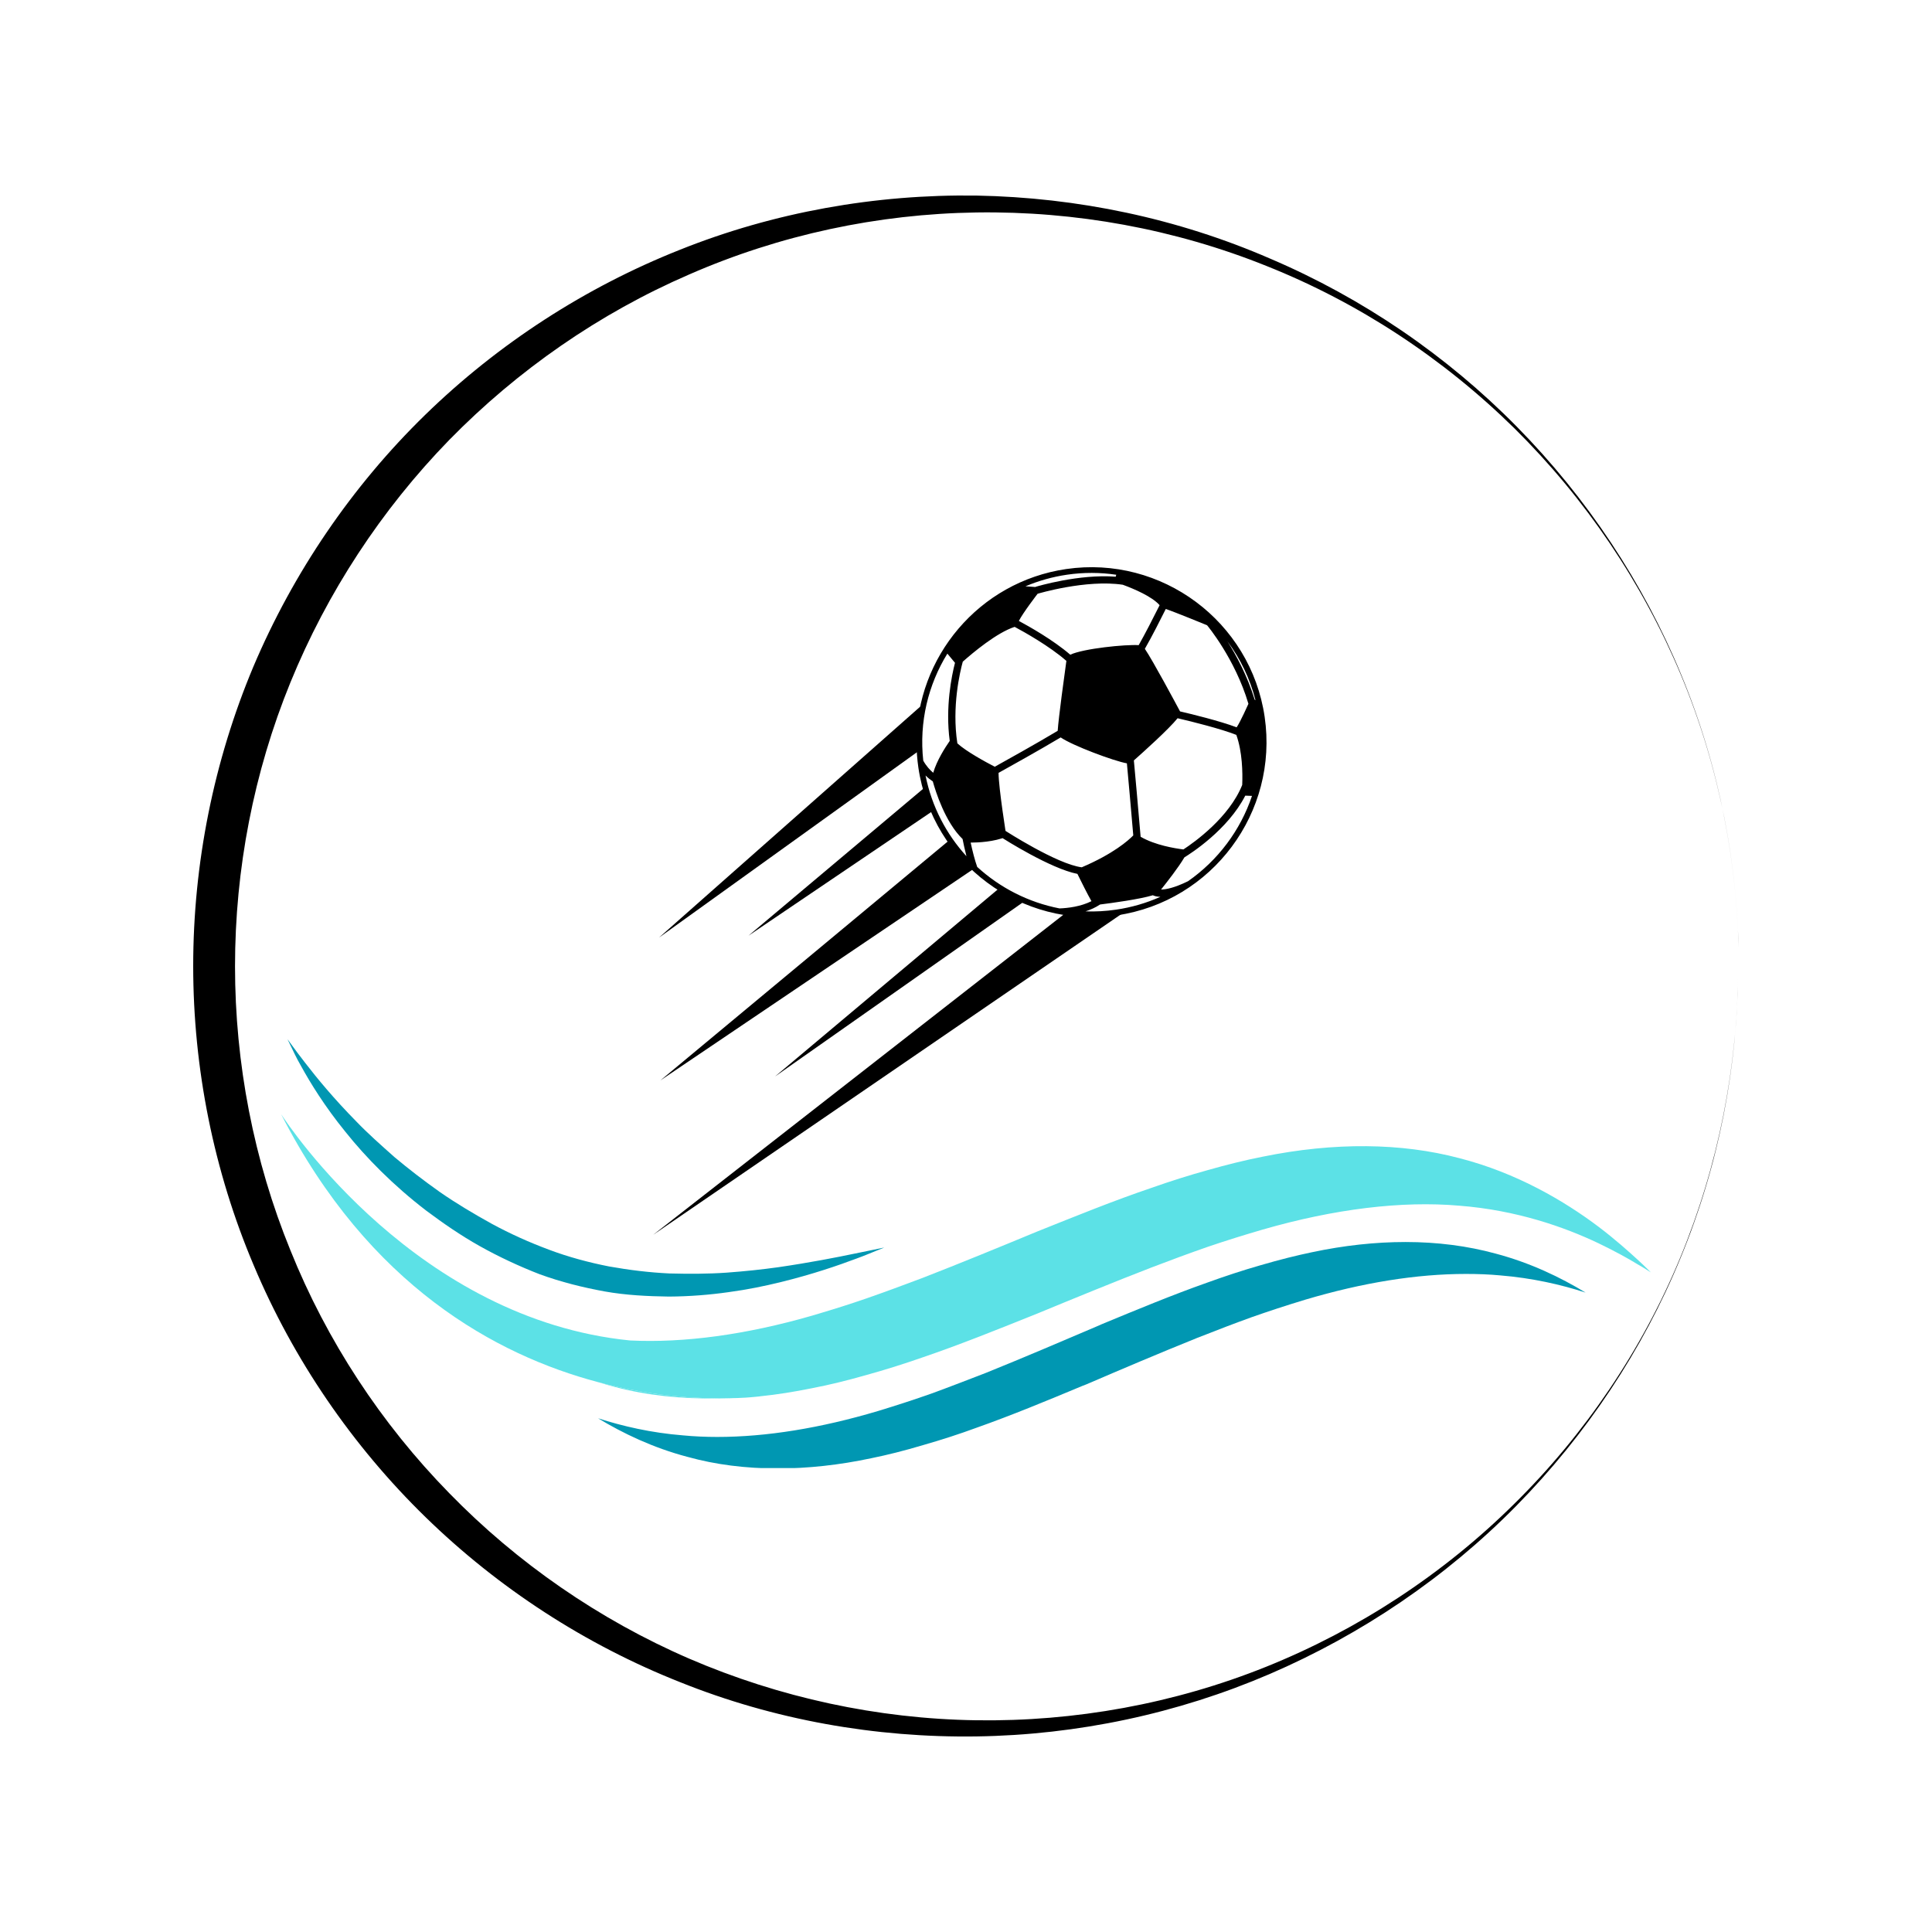 <svg xmlns="http://www.w3.org/2000/svg" xmlns:xlink="http://www.w3.org/1999/xlink" width="500" zoomAndPan="magnify" viewBox="0 0 375 375" height="500" preserveAspectRatio="xMidYMid meet" version="1.0"><defs><clipPath id="b34a3f97f0"><path d="M 37.5 37.5 L 337.5 37.5 L 337.5 337.5 L 37.5 337.5 Z M 37.5 37.5 " clip-rule="nonzero"/></clipPath><clipPath id="e3bf56b030"><path d="M 116 241 L 308 241 L 308 284.953 L 116 284.953 Z M 116 241 " clip-rule="nonzero"/></clipPath><clipPath id="e7db7bff7f"><path d="M 54.152 216 L 321 216 L 321 272 L 54.152 272 Z M 54.152 216 " clip-rule="nonzero"/></clipPath><clipPath id="24370edee8"><path d="M 55 201.703 L 172 201.703 L 172 252 L 55 252 Z M 55 201.703 " clip-rule="nonzero"/></clipPath><clipPath id="db170a615d"><path d="M 126.793 172 L 225 172 L 225 239.711 L 126.793 239.711 Z M 126.793 172 " clip-rule="nonzero"/></clipPath></defs><rect x="-37.5" width="450" fill="#ffffff" y="-37.5" height="450" fill-opacity="1"/><rect x="-37.5" width="450" fill="#ffffff" y="-37.5" height="450" fill-opacity="1"/><g clip-path="url(#b34a3f97f0)"><path fill="#000000" d="M 189.531 337.039 C 209.113 336.754 228.551 332.621 246.426 324.934 C 264.297 317.242 280.676 306.133 294.277 292.32 C 307.879 278.504 318.844 262.055 326.18 244.184 C 333.582 226.309 337.359 206.941 337.359 187.57 C 337.359 206.941 333.512 226.309 326.105 244.184 C 318.699 262.055 307.594 278.434 293.848 291.961 C 280.105 305.562 263.656 316.316 245.785 323.508 C 227.91 330.699 208.613 334.188 189.457 333.902 C 170.305 333.621 151.289 329.488 133.773 321.941 C 116.328 314.395 100.375 303.355 87.203 289.824 C 73.957 276.297 63.418 260.203 56.371 242.688 C 49.25 225.242 45.617 206.371 45.617 187.57 C 45.617 168.699 49.25 149.902 56.371 132.457 C 63.492 115.012 74.031 98.918 87.203 85.387 C 100.449 71.859 116.328 60.82 133.773 53.273 C 151.363 45.582 170.375 41.523 189.531 41.238 C 208.684 40.953 227.98 44.441 245.855 51.637 C 263.727 58.754 280.176 69.578 293.992 83.18 C 307.734 96.781 318.773 113.086 326.25 130.961 C 333.727 148.832 337.5 168.203 337.5 187.57 C 337.5 168.203 333.727 148.832 326.32 130.961 C 318.914 113.016 308.02 96.637 294.418 82.824 C 280.816 69.008 264.441 57.828 246.566 50.211 C 228.551 42.379 209.113 38.32 189.531 37.961 C 169.945 37.68 150.223 41.168 131.922 48.5 C 113.621 55.766 96.676 66.73 82.504 80.547 C 68.332 94.359 56.941 111.094 49.18 129.395 C 41.488 147.695 37.5 167.633 37.5 187.5 C 37.5 207.367 41.488 227.305 49.25 245.605 C 56.941 263.906 68.406 280.641 82.574 294.453 C 96.746 308.27 113.621 319.234 131.992 326.5 C 150.223 333.832 169.945 337.32 189.531 337.039 Z M 189.531 337.039 " fill-opacity="1" fill-rule="nonzero"/></g><g clip-path="url(#e3bf56b030)"><path fill="#0097b2" d="M 307.762 250.891 C 302.996 249.336 297.387 248.059 291.164 247.551 C 289.023 247.348 286.805 247.27 284.535 247.27 C 274.977 247.27 264.496 248.953 253.355 252.266 C 249.402 253.465 246.09 254.562 242.977 255.656 C 239.789 256.805 236.449 258.078 232.371 259.688 C 224.977 262.668 217.355 265.906 210.902 268.688 L 210.113 268.992 C 203.332 271.824 196.32 274.73 189.539 277.125 C 186.148 278.375 182.656 279.496 179.188 280.488 C 175.414 281.613 172.152 282.426 169.117 283.039 C 162.895 284.367 156.777 285.027 150.938 285.027 C 144.742 285.027 138.879 284.289 133.473 282.785 C 126.766 281.027 120.879 278.195 116.086 275.289 C 120.828 276.82 126.41 278.117 132.578 278.605 C 134.723 278.809 136.941 278.91 139.207 278.91 C 148.77 278.91 159.25 277.199 170.391 273.887 C 174.09 272.766 177.504 271.645 180.77 270.496 C 184.414 269.168 188.008 267.766 191.375 266.469 C 198.77 263.484 206.34 260.246 212.84 257.469 L 214.016 256.957 C 220.668 254.203 227.555 251.348 234.184 249.004 C 237.777 247.703 241.27 246.555 244.559 245.613 C 248.484 244.465 251.699 243.676 254.629 243.062 C 260.852 241.738 266.969 241.074 272.809 241.074 C 279.004 241.074 284.867 241.84 290.273 243.316 C 297.031 245.102 302.945 247.957 307.762 250.891 " fill-opacity="1" fill-rule="nonzero"/></g><g clip-path="url(#e7db7bff7f)"><path fill="#5ce1e6" d="M 320.434 246.977 C 320.207 246.848 319.34 246.238 317.809 245.371 C 316.074 244.301 313.5 242.871 310.262 241.316 C 303.734 238.207 294.43 234.891 283.238 234.023 C 272.07 233.055 259.043 234.637 245.07 238.664 C 241.574 239.684 238.031 240.781 234.438 242.004 C 230.844 243.254 227.195 244.605 223.527 246.008 C 216.207 248.836 208.762 251.898 201.293 254.98 C 193.848 257.965 186.402 260.973 179.059 263.473 C 175.414 264.746 171.77 265.895 168.172 266.887 C 164.578 267.91 161.035 268.801 157.539 269.465 C 154.152 270.152 150.809 270.688 147.547 271.02 C 147.547 271.02 147.496 271.02 147.418 271.043 C 147.242 271.07 146.883 271.094 146.398 271.145 C 146.094 271.172 145.812 271.199 145.508 271.223 C 145.023 271.273 144.438 271.297 143.801 271.324 C 143.34 271.352 142.855 271.375 142.32 271.375 C 141.863 271.402 141.352 271.402 140.84 271.402 C 139.746 271.426 138.523 271.426 137.219 271.375 C 136.914 271.375 136.609 271.352 136.305 271.352 C 135.793 271.324 135.281 271.297 134.746 271.273 C 134.289 271.25 133.805 271.223 133.344 271.199 C 132.555 271.121 131.766 271.07 130.926 270.969 C 128.91 270.789 126.766 270.508 124.5 270.102 C 122.945 269.848 121.336 269.539 119.68 269.156 C 118.531 268.902 117.359 268.621 116.16 268.289 C 116.109 268.289 116.086 268.289 116.059 268.266 C 96.375 263.039 71.617 249.625 54.562 216.254 C 56.168 218.727 81.078 256.078 122.305 260.184 C 132.809 260.695 144.793 259.062 157.539 255.391 C 158.027 255.238 158.512 255.109 158.996 254.957 C 162.004 254.062 165.09 253.094 168.172 252.023 C 171.77 250.773 175.414 249.422 179.059 248.047 C 186.402 245.191 193.848 242.133 201.293 239.047 C 208.762 236.062 216.207 233.027 223.527 230.555 C 227.195 229.258 230.844 228.109 234.438 227.113 C 238.031 226.094 241.574 225.203 245.07 224.516 C 259.043 221.66 272.07 221.836 283.238 224.793 C 294.43 227.648 303.734 233.184 310.262 238.102 C 313.5 240.551 316.074 242.871 317.809 244.453 C 319.34 245.855 320.207 246.746 320.434 246.977 " fill-opacity="1" fill-rule="nonzero"/></g><g clip-path="url(#24370edee8)"><path fill="#0097b2" d="M 55.797 201.707 C 55.797 201.707 56.113 202.133 56.695 202.93 C 57.277 203.73 58.145 204.906 59.273 206.348 C 61.504 209.246 64.836 213.297 69.211 217.73 C 71.367 219.977 73.891 222.215 76.539 224.57 C 79.258 226.855 82.219 229.133 85.363 231.363 C 88.531 233.562 91.949 235.598 95.477 237.551 C 99.066 239.492 102.676 241.121 106.621 242.59 C 110.316 243.98 114.301 245.047 118.211 245.816 C 122.148 246.52 126.074 246.992 129.91 247.176 C 133.746 247.273 137.477 247.27 141.023 247.02 C 144.562 246.762 147.918 246.406 151.012 245.973 C 157.195 245.074 162.352 244.062 165.953 243.312 C 169.57 242.57 171.637 242.145 171.637 242.145 C 171.637 242.145 171.148 242.344 170.23 242.715 C 169.305 243.07 167.98 243.66 166.238 244.289 C 162.773 245.59 157.77 247.332 151.562 248.848 C 148.465 249.613 145.062 250.316 141.41 250.805 C 137.766 251.324 133.871 251.641 129.82 251.664 C 125.773 251.605 121.562 251.414 117.344 250.664 C 113.121 249.887 108.934 248.855 104.734 247.324 C 100.816 245.805 96.766 243.918 93.102 241.859 C 89.395 239.781 85.953 237.391 82.727 234.98 C 76.32 230.066 71.027 224.68 67.035 219.672 C 62.988 214.699 60.211 210.148 58.422 206.895 C 57.488 205.281 56.902 203.957 56.461 203.07 C 56.027 202.18 55.797 201.707 55.797 201.707 " fill-opacity="1" fill-rule="nonzero"/></g><path fill="#5ce1e6" d="M 142.32 271.375 C 141.555 271.402 140.688 271.426 139.77 271.426 L 139.516 271.426 C 138.801 271.426 138.035 271.402 137.219 271.375 C 138.523 271.426 139.746 271.426 140.84 271.402 C 141.352 271.402 141.863 271.402 142.32 271.375 " fill-opacity="1" fill-rule="nonzero"/><path fill="#5ce1e6" d="M 140.84 271.402 C 140.484 271.402 140.129 271.426 139.77 271.426 L 139.516 271.426 C 132.352 271.578 125.543 270.84 119.348 269.207 C 118.277 268.93 117.207 268.621 116.16 268.289 C 117.359 268.621 118.531 268.902 119.68 269.156 C 121.336 269.539 122.945 269.848 124.5 270.102 C 126.766 270.508 128.91 270.789 130.926 270.969 C 131.738 271.07 132.555 271.121 133.344 271.199 C 133.805 271.223 134.289 271.25 134.746 271.273 C 135.281 271.297 135.793 271.324 136.305 271.352 C 136.609 271.352 136.914 271.375 137.219 271.375 C 138.523 271.426 139.746 271.426 140.84 271.402 " fill-opacity="1" fill-rule="nonzero"/><path fill="#000000" d="M 190.512 126.637 L 127.902 181.996 L 181.684 143.344 Z M 190.512 126.637 " fill-opacity="1" fill-rule="nonzero"/><g clip-path="url(#db170a615d)"><path fill="#000000" d="M 208.809 175.672 L 126.781 239.676 L 224.188 172.949 Z M 208.809 175.672 " fill-opacity="1" fill-rule="nonzero"/></g><path fill="#000000" d="M 182.039 150.699 L 145.273 181.621 L 183.449 155.785 Z M 182.039 150.699 " fill-opacity="1" fill-rule="nonzero"/><path fill="#000000" d="M 199.48 174.488 L 150.434 208.945 L 195.473 171.117 Z M 199.48 174.488 " fill-opacity="1" fill-rule="nonzero"/><path fill="#000000" d="M 189.758 168.125 L 128.191 209.703 L 185.844 161.766 Z M 189.758 168.125 " fill-opacity="1" fill-rule="nonzero"/><path fill="#ffffff" d="M 245.559 144.059 C 245.559 125.445 230.469 110.355 211.852 110.355 C 193.238 110.355 178.148 125.445 178.148 144.059 C 178.148 162.676 193.238 177.766 211.852 177.766 C 230.469 177.766 245.559 162.676 245.559 144.059 " fill-opacity="1" fill-rule="nonzero"/><path fill="#000000" d="M 230.59 171.047 C 227.926 172.344 226.301 172.656 225.359 172.656 C 226.473 171.266 228.793 168.301 229.891 166.414 C 231.105 165.672 238.305 161.082 241.707 154.434 L 243.012 154.484 C 240.762 161.18 236.391 167.008 230.59 171.047 Z M 210.699 176.898 C 211.672 176.578 212.641 176.148 213.527 175.562 C 215.859 175.27 221.141 174.555 223.766 173.77 C 224.105 173.93 224.578 174.059 225.238 174.07 C 222.555 175.266 219.668 176.121 216.617 176.566 C 214.625 176.859 212.645 176.965 210.699 176.898 Z M 189.676 168.27 C 189.207 166.965 188.746 165.137 188.406 163.547 C 189.84 163.547 192.953 163.41 195.348 162.402 C 195.348 162.402 193.828 152.988 193.82 150.012 C 195.598 149.027 201.969 145.477 205.879 143.133 C 208.137 144.703 216.164 147.707 218.73 148.164 C 218.922 150.301 219.586 157.566 219.969 162.152 C 219.008 163.141 216.105 165.723 209.965 168.344 C 205.133 167.734 195.035 161.191 194.938 161.133 L 195.348 162.402 L 194.449 162.59 C 194.836 162.832 203.871 168.59 209.125 169.621 C 209.77 170.934 211.086 173.582 211.852 174.918 C 209.746 175.977 207.27 176.262 205.656 176.324 C 199.637 175.16 194.113 172.332 189.676 168.27 Z M 181.059 151.672 C 181.586 153.574 183.457 159.598 186.836 162.855 C 186.98 163.586 187.242 164.855 187.586 166.188 C 183.676 161.906 180.855 156.555 179.645 150.523 C 180.156 151.031 180.652 151.406 181.059 151.672 Z M 216.66 111.559 C 216.625 111.684 216.59 111.809 216.559 111.938 C 209.465 111.379 201.359 113.797 200.988 113.91 L 201 113.938 L 199.039 113.805 C 201.562 112.738 204.262 111.965 207.102 111.551 C 210.352 111.074 213.562 111.098 216.66 111.559 Z M 243.531 135.797 C 242.098 131.145 239.973 127.211 238.246 124.492 C 240.734 127.836 242.613 131.691 243.691 135.914 C 243.633 135.875 243.586 135.836 243.531 135.797 Z M 240.031 141.172 C 236.672 139.906 231.168 138.578 229.047 138.082 C 228.191 136.484 223.785 128.246 222.215 125.938 C 223.566 123.598 225.375 120.016 226.277 118.203 C 228.164 118.836 234.293 121.363 234.293 121.363 C 234.348 121.426 239.715 127.836 242.32 136.609 C 242.32 136.609 240.738 140.156 240.031 141.172 Z M 207.738 127.078 C 204.395 124.199 199.711 121.57 197.762 120.527 C 198.488 119.031 201.398 115.25 201.398 115.25 C 201.488 115.219 210.832 112.43 217.934 113.5 C 220.105 114.297 223.59 115.773 225.082 117.465 C 223.844 119.953 222.168 123.203 221.02 125.223 C 218.461 125.059 210.309 125.871 207.738 127.078 Z M 181.141 149.996 C 180.52 149.477 179.801 148.715 179.203 147.637 C 178.379 140.133 180.172 132.891 183.883 126.867 L 185.363 128.652 C 184.715 131.164 183.465 137.223 184.34 143.812 C 183.453 145.086 181.809 147.648 181.141 149.996 Z M 205.297 141.852 C 201.379 144.211 194.773 147.887 193.082 148.824 C 191.402 147.953 187.57 145.887 185.824 144.285 C 184.719 137.172 186.336 130.391 186.875 128.43 C 188.855 126.672 193.477 122.793 196.941 121.676 C 198.762 122.648 203.68 125.387 206.984 128.277 C 206.621 130.883 205.465 139.297 205.297 141.852 Z M 229.699 164.875 C 228.059 164.672 224.215 164.055 221.395 162.418 C 220.984 157.465 220.211 148.969 220.082 147.598 C 221.918 145.973 226.832 141.562 228.57 139.41 C 231.441 140.074 237.051 141.484 239.969 142.641 C 241.148 145.938 241.211 149.969 241.113 152.355 C 238.594 158.656 231.863 163.457 229.699 164.875 Z M 206.941 110.453 C 190.016 112.93 177.816 127.566 177.895 144.203 L 177.879 144.207 C 177.883 144.246 177.891 144.281 177.895 144.32 C 177.91 145.859 178.027 147.414 178.254 148.98 C 180.969 167.512 198.25 180.379 216.781 177.668 C 235.312 174.953 248.18 157.672 245.469 139.141 C 242.754 120.609 225.469 107.742 206.941 110.453 " fill-opacity="1" fill-rule="nonzero"/></svg>